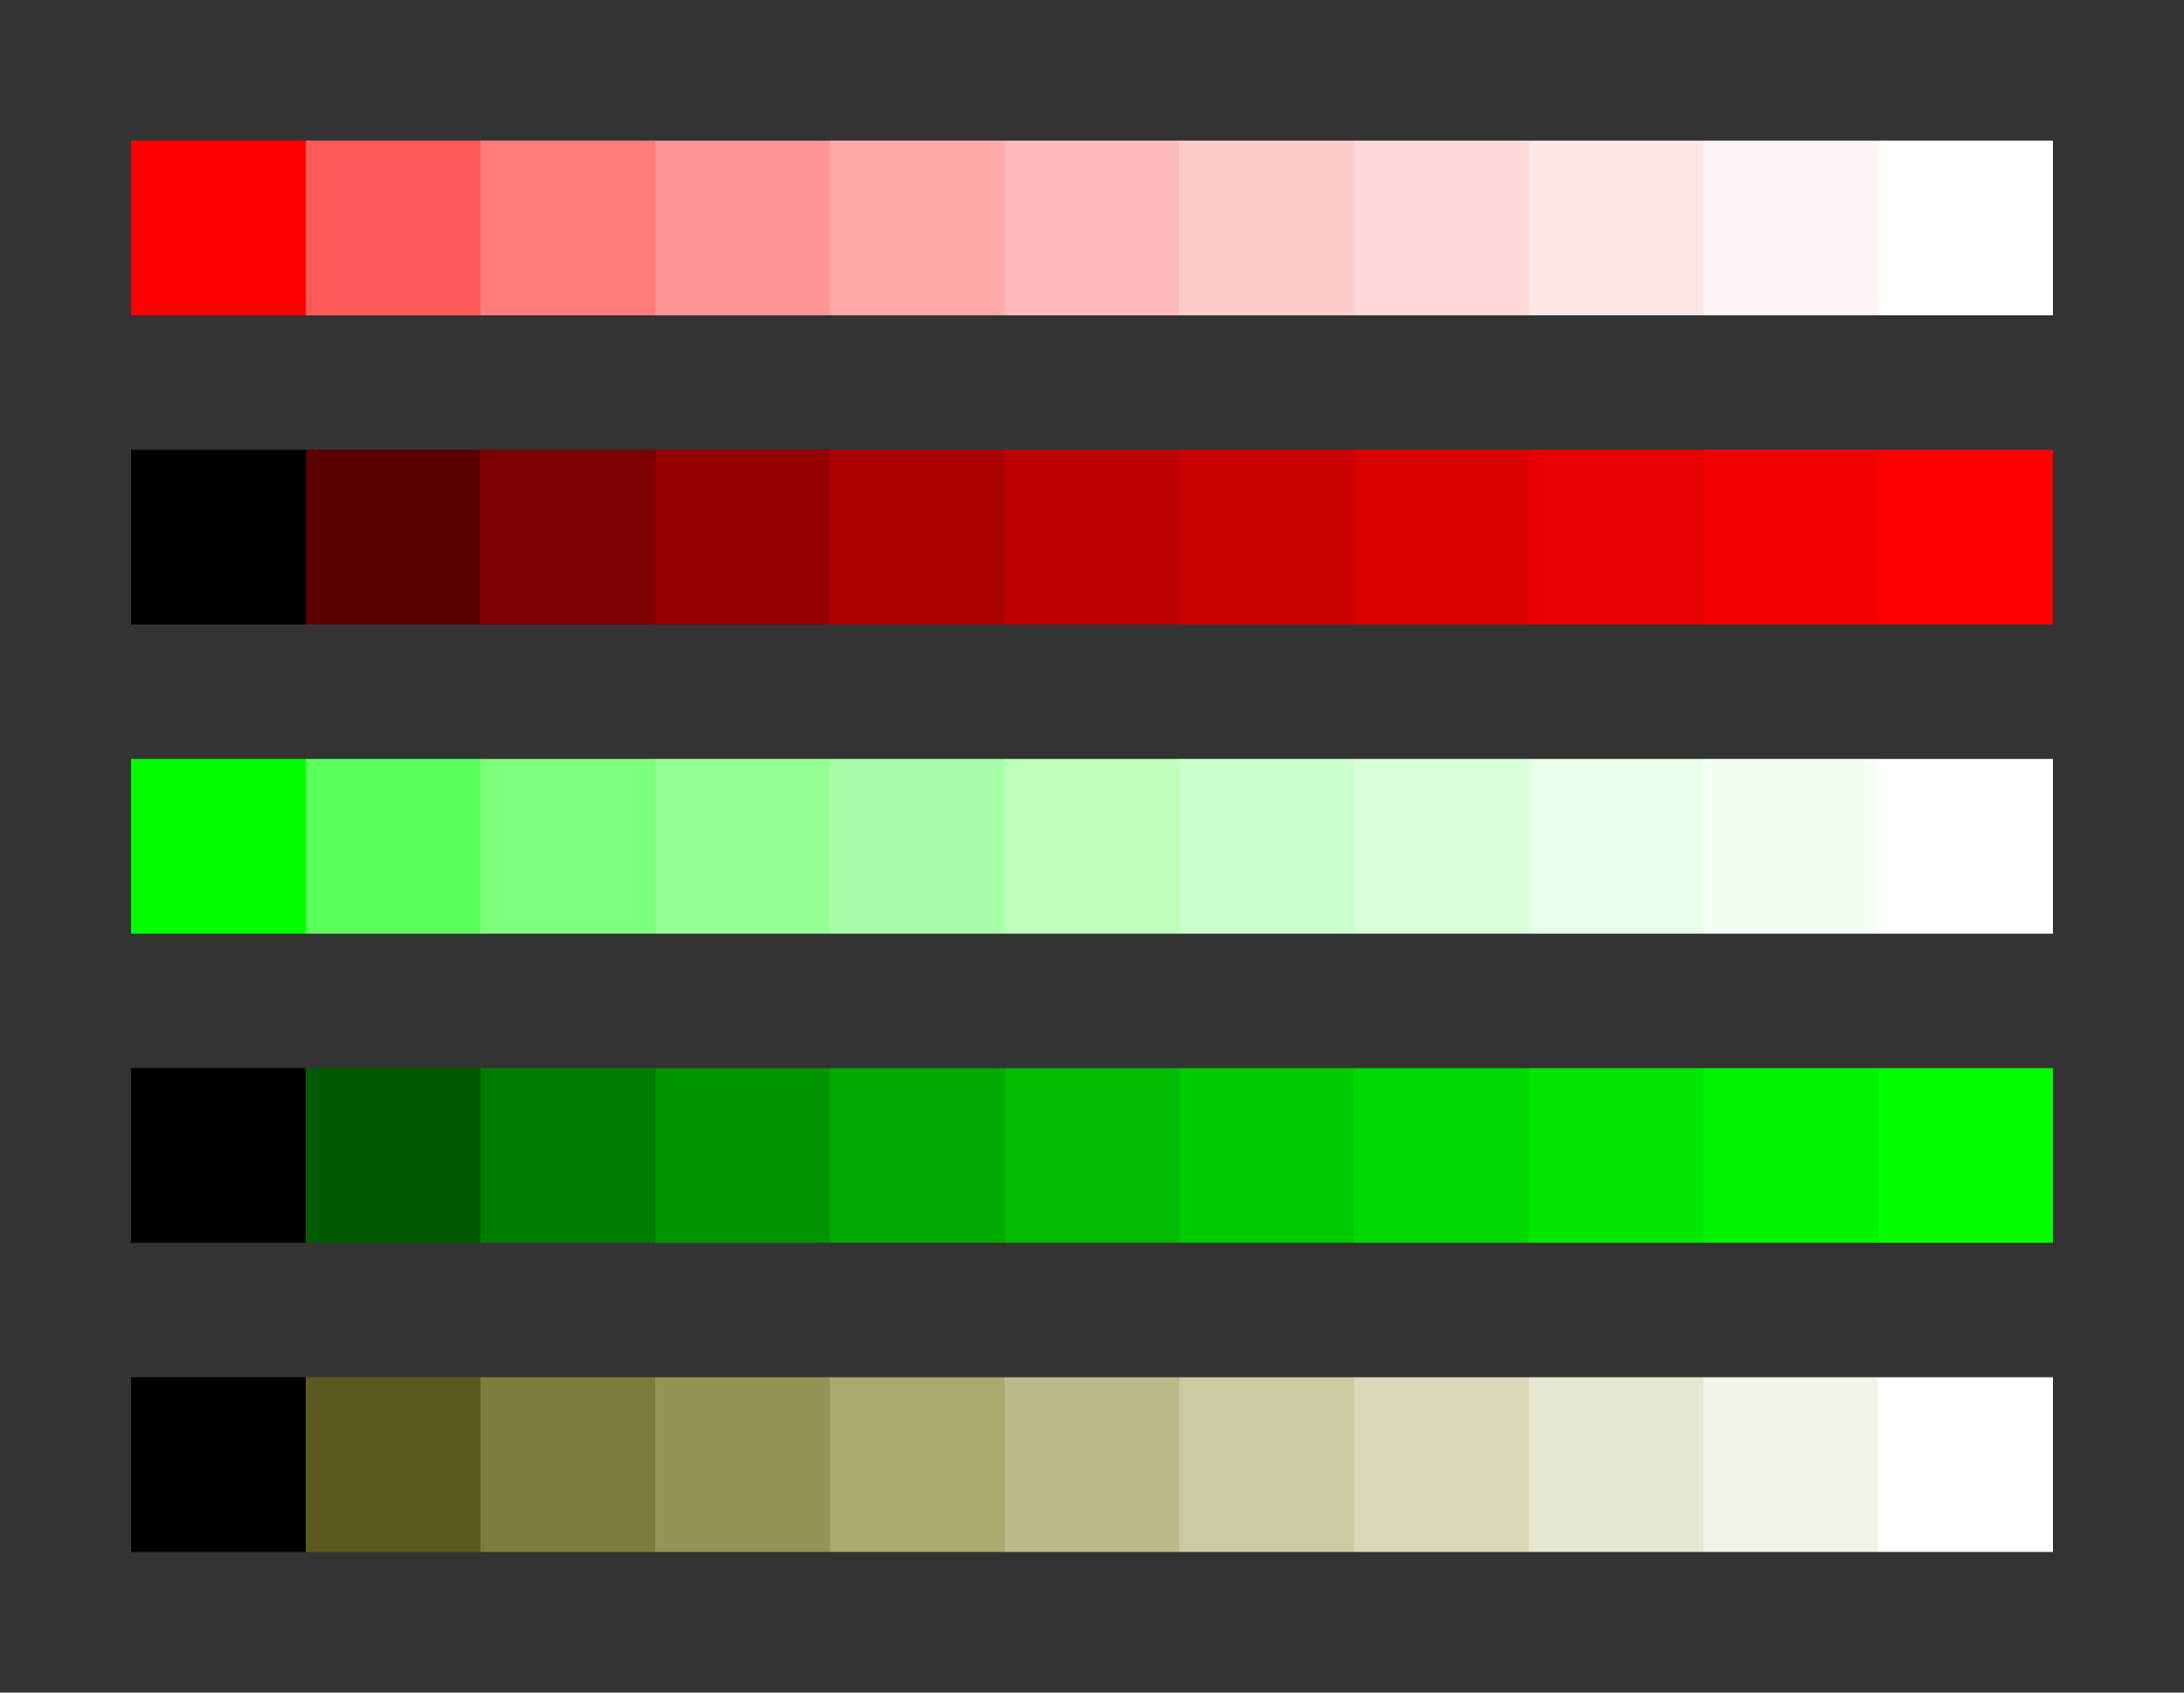 <?xml version="1.0" encoding="UTF-8" standalone="no"?>
<!-- Created with Inkscape (http://www.inkscape.org/) -->

<svg
   xmlns:dc="http://purl.org/dc/elements/1.1/"
   xmlns:cc="http://creativecommons.org/ns#"
   xmlns:rdf="http://www.w3.org/1999/02/22-rdf-syntax-ns#"
   xmlns:svg="http://www.w3.org/2000/svg"
   xmlns="http://www.w3.org/2000/svg"
   xmlns:sodipodi="http://sodipodi.sourceforge.net/DTD/sodipodi-0.dtd"
   xmlns:inkscape="http://www.inkscape.org/namespaces/inkscape"
   width="400"
   height="310"
   viewBox="0 0 400 310"
   id="svg3487"
   version="1.1"
   inkscape:version="0.91 r13725"
   sodipodi:docname="2020-02-22-tc-colors-2.svg">
  <rect x="0" y="0" width="400" height="310" fill="#333333" stroke="none"/>
  <defs
     id="defs3489" />
  <sodipodi:namedview
     id="base"
     pagecolor="#ffffff"
     bordercolor="#666666"
     borderopacity="1.0"
     inkscape:pageopacity="0.0"
     inkscape:pageshadow="2"
     inkscape:zoom="0.35"
     inkscape:cx="375"
     inkscape:cy="62.857143"
     inkscape:document-units="px"
     inkscape:current-layer="layer1"
     showgrid="false"
     units="px"
     inkscape:window-width="1364"
     inkscape:window-height="700"
     inkscape:window-x="0"
     inkscape:window-y="0"
     inkscape:window-maximized="1" />
  <g
     inkscape:label="Layer 1"
     inkscape:groupmode="layer"
     id="layer1">
    <g
       transform="translate(-31,-240.612)"
       id="g3534">
      <rect
         y="266.362"
         x="55"
         height="32"
         width="32"
         id="rect4221"
         style="opacity:1;fill:#ff0000;fill-opacity:1;stroke:none;stroke-width:2;stroke-miterlimit:4;stroke-dasharray:none;stroke-opacity:1" />
      <rect
         style="opacity:1;fill:#ff5a5a;fill-opacity:1;stroke:none;stroke-width:2;stroke-miterlimit:4;stroke-dasharray:none;stroke-opacity:1"
         id="rect4223"
         width="32"
         height="32"
         x="87"
         y="266.362" />
      <rect
         style="opacity:1;fill:#ff7c7c;fill-opacity:1;stroke:none;stroke-width:2;stroke-miterlimit:4;stroke-dasharray:none;stroke-opacity:1"
         id="rect4225"
         width="32"
         height="32"
         x="119"
         y="266.362" />
      <rect
         y="266.362"
         x="151"
         height="32"
         width="32"
         id="rect4227"
         style="opacity:1;fill:#ff9494;fill-opacity:1;stroke:none;stroke-width:2;stroke-miterlimit:4;stroke-dasharray:none;stroke-opacity:1" />
      <rect
         style="opacity:1;fill:#ffa9a9;fill-opacity:1;stroke:none;stroke-width:2;stroke-miterlimit:4;stroke-dasharray:none;stroke-opacity:1"
         id="rect4229"
         width="32"
         height="32"
         x="183"
         y="266.362" />
      <rect
         y="266.362"
         x="215"
         height="32"
         width="32"
         id="rect4231"
         style="opacity:1;fill:#ffbbbb;fill-opacity:1;stroke:none;stroke-width:2;stroke-miterlimit:4;stroke-dasharray:none;stroke-opacity:1" />
      <rect
         y="266.362"
         x="247"
         height="32"
         width="32"
         id="rect4233"
         style="opacity:1;fill:#ffcbcb;fill-opacity:1;stroke:none;stroke-width:2;stroke-miterlimit:4;stroke-dasharray:none;stroke-opacity:1" />
      <rect
         style="opacity:1;fill:#ffd9d9;fill-opacity:1;stroke:none;stroke-width:2;stroke-miterlimit:4;stroke-dasharray:none;stroke-opacity:1"
         id="rect4235"
         width="32"
         height="32"
         x="279"
         y="266.362" />
      <rect
         style="opacity:1;fill:#ffe7e7;fill-opacity:1;stroke:none;stroke-width:2;stroke-miterlimit:4;stroke-dasharray:none;stroke-opacity:1"
         id="rect4237"
         width="32"
         height="32"
         x="311"
         y="266.362" />
      <rect
         y="266.362"
         x="343"
         height="32"
         width="32"
         id="rect4239"
         style="opacity:1;fill:#fff3f3;fill-opacity:1;stroke:none;stroke-width:2;stroke-miterlimit:4;stroke-dasharray:none;stroke-opacity:1" />
      <rect
         style="opacity:1;fill:#ffffff;fill-opacity:1;stroke:none;stroke-width:2;stroke-miterlimit:4;stroke-dasharray:none;stroke-opacity:1"
         id="rect4241"
         width="32"
         height="32"
         x="375"
         y="266.362" />
    </g>
    <g
       id="g3547"
       transform="translate(-31,-242.487)">
      <rect
         style="opacity:1;fill:#000000;fill-opacity:1;stroke:none;stroke-width:2;stroke-miterlimit:4;stroke-dasharray:none;stroke-opacity:1"
         id="rect4243"
         width="32"
         height="32"
         x="55"
         y="324.862" />
      <rect
         y="324.862"
         x="87"
         height="32"
         width="32"
         id="rect4245"
         style="opacity:1;fill:#5a0000;fill-opacity:1;stroke:none;stroke-width:2;stroke-miterlimit:4;stroke-dasharray:none;stroke-opacity:1" />
      <rect
         y="324.862"
         x="119"
         height="32"
         width="32"
         id="rect4247"
         style="opacity:1;fill:#7c0000;fill-opacity:1;stroke:none;stroke-width:2;stroke-miterlimit:4;stroke-dasharray:none;stroke-opacity:1" />
      <rect
         style="opacity:1;fill:#940000;fill-opacity:1;stroke:none;stroke-width:2;stroke-miterlimit:4;stroke-dasharray:none;stroke-opacity:1"
         id="rect4249"
         width="32"
         height="32"
         x="151"
         y="324.862" />
      <rect
         y="324.862"
         x="183"
         height="32"
         width="32"
         id="rect4251"
         style="opacity:1;fill:#a90000;fill-opacity:1;stroke:none;stroke-width:2;stroke-miterlimit:4;stroke-dasharray:none;stroke-opacity:1" />
      <rect
         style="opacity:1;fill:#bb0000;fill-opacity:1;stroke:none;stroke-width:2;stroke-miterlimit:4;stroke-dasharray:none;stroke-opacity:1"
         id="rect4253"
         width="32"
         height="32"
         x="215"
         y="324.862" />
      <rect
         style="opacity:1;fill:#cb0000;fill-opacity:1;stroke:none;stroke-width:2;stroke-miterlimit:4;stroke-dasharray:none;stroke-opacity:1"
         id="rect4255"
         width="32"
         height="32"
         x="247"
         y="324.862" />
      <rect
         y="324.862"
         x="279"
         height="32"
         width="32"
         id="rect4257"
         style="opacity:1;fill:#d90000;fill-opacity:1;stroke:none;stroke-width:2;stroke-miterlimit:4;stroke-dasharray:none;stroke-opacity:1" />
      <rect
         y="324.862"
         x="311"
         height="32"
         width="32"
         id="rect4259"
         style="opacity:1;fill:#e70000;fill-opacity:1;stroke:none;stroke-width:2;stroke-miterlimit:4;stroke-dasharray:none;stroke-opacity:1" />
      <rect
         style="opacity:1;fill:#f30000;fill-opacity:1;stroke:none;stroke-width:2;stroke-miterlimit:4;stroke-dasharray:none;stroke-opacity:1"
         id="rect4261"
         width="32"
         height="32"
         x="343"
         y="324.862" />
      <rect
         y="324.862"
         x="375"
         height="32"
         width="32"
         id="rect4263"
         style="opacity:1;fill:#ff0000;fill-opacity:1;stroke:none;stroke-width:2;stroke-miterlimit:4;stroke-dasharray:none;stroke-opacity:1" />
    </g>
    <g
       id="g3560"
       transform="translate(-31,-243.862)">
      <rect
         y="382.862"
         x="55"
         height="32"
         width="32"
         id="rect4265"
         style="opacity:1;fill:#00ff00;fill-opacity:1;stroke:none;stroke-width:2;stroke-miterlimit:4;stroke-dasharray:none;stroke-opacity:1" />
      <rect
         style="opacity:1;fill:#5aff5a;fill-opacity:1;stroke:none;stroke-width:2;stroke-miterlimit:4;stroke-dasharray:none;stroke-opacity:1"
         id="rect4267"
         width="32"
         height="32"
         x="87"
         y="382.862" />
      <rect
         style="opacity:1;fill:#7cff7c;fill-opacity:1;stroke:none;stroke-width:2;stroke-miterlimit:4;stroke-dasharray:none;stroke-opacity:1"
         id="rect4269"
         width="32"
         height="32"
         x="119"
         y="382.862" />
      <rect
         y="382.862"
         x="151"
         height="32"
         width="32"
         id="rect4271"
         style="opacity:1;fill:#94ff94;fill-opacity:1;stroke:none;stroke-width:2;stroke-miterlimit:4;stroke-dasharray:none;stroke-opacity:1" />
      <rect
         style="opacity:1;fill:#a9ffa9;fill-opacity:1;stroke:none;stroke-width:2;stroke-miterlimit:4;stroke-dasharray:none;stroke-opacity:1"
         id="rect4273"
         width="32"
         height="32"
         x="183"
         y="382.862" />
      <rect
         y="382.862"
         x="215"
         height="32"
         width="32"
         id="rect4275"
         style="opacity:1;fill:#bbffbb;fill-opacity:1;stroke:none;stroke-width:2;stroke-miterlimit:4;stroke-dasharray:none;stroke-opacity:1" />
      <rect
         y="382.862"
         x="247"
         height="32"
         width="32"
         id="rect4277"
         style="opacity:1;fill:#cbffcb;fill-opacity:1;stroke:none;stroke-width:2;stroke-miterlimit:4;stroke-dasharray:none;stroke-opacity:1" />
      <rect
         style="opacity:1;fill:#d9ffd9;fill-opacity:1;stroke:none;stroke-width:2;stroke-miterlimit:4;stroke-dasharray:none;stroke-opacity:1"
         id="rect4279"
         width="32"
         height="32"
         x="279"
         y="382.862" />
      <rect
         style="opacity:1;fill:#e7ffe7;fill-opacity:1;stroke:none;stroke-width:2;stroke-miterlimit:4;stroke-dasharray:none;stroke-opacity:1"
         id="rect4281"
         width="32"
         height="32"
         x="311"
         y="382.862" />
      <rect
         y="382.862"
         x="343"
         height="32"
         width="32"
         id="rect4283"
         style="opacity:1;fill:#f3fff3;fill-opacity:1;stroke:none;stroke-width:2;stroke-miterlimit:4;stroke-dasharray:none;stroke-opacity:1" />
      <rect
         style="opacity:1;fill:#ffffff;fill-opacity:1;stroke:none;stroke-width:2;stroke-miterlimit:4;stroke-dasharray:none;stroke-opacity:1"
         id="rect4285"
         width="32"
         height="32"
         x="375"
         y="382.862" />
    </g>
    <g
       id="g3587"
       transform="translate(-31,-242.237)">
      <rect
         y="437.862"
         x="55"
         height="32"
         width="32"
         id="rect4287"
         style="opacity:1;fill:#000000;fill-opacity:1;stroke:none;stroke-width:2;stroke-miterlimit:4;stroke-dasharray:none;stroke-opacity:1" />
      <rect
         style="opacity:1;fill:#005a00;fill-opacity:1;stroke:none;stroke-width:2;stroke-miterlimit:4;stroke-dasharray:none;stroke-opacity:1"
         id="rect4289"
         width="32"
         height="32"
         x="87"
         y="437.862" />
      <rect
         style="opacity:1;fill:#007c00;fill-opacity:1;stroke:none;stroke-width:2;stroke-miterlimit:4;stroke-dasharray:none;stroke-opacity:1"
         id="rect4291"
         width="32"
         height="32"
         x="119"
         y="437.862" />
      <rect
         y="437.862"
         x="151"
         height="32"
         width="32"
         id="rect4293"
         style="opacity:1;fill:#009400;fill-opacity:1;stroke:none;stroke-width:2;stroke-miterlimit:4;stroke-dasharray:none;stroke-opacity:1" />
      <rect
         style="opacity:1;fill:#00a900;fill-opacity:1;stroke:none;stroke-width:2;stroke-miterlimit:4;stroke-dasharray:none;stroke-opacity:1"
         id="rect4295"
         width="32"
         height="32"
         x="183"
         y="437.862" />
      <rect
         y="437.862"
         x="215"
         height="32"
         width="32"
         id="rect4297"
         style="opacity:1;fill:#00bb00;fill-opacity:1;stroke:none;stroke-width:2;stroke-miterlimit:4;stroke-dasharray:none;stroke-opacity:1" />
      <rect
         y="437.862"
         x="247"
         height="32"
         width="32"
         id="rect4299"
         style="opacity:1;fill:#00cb00;fill-opacity:1;stroke:none;stroke-width:2;stroke-miterlimit:4;stroke-dasharray:none;stroke-opacity:1" />
      <rect
         style="opacity:1;fill:#00d900;fill-opacity:1;stroke:none;stroke-width:2;stroke-miterlimit:4;stroke-dasharray:none;stroke-opacity:1"
         id="rect4301"
         width="32"
         height="32"
         x="279"
         y="437.862" />
      <rect
         style="opacity:1;fill:#00e700;fill-opacity:1;stroke:none;stroke-width:2;stroke-miterlimit:4;stroke-dasharray:none;stroke-opacity:1"
         id="rect4303"
         width="32"
         height="32"
         x="311"
         y="437.862" />
      <rect
         y="437.862"
         x="343"
         height="32"
         width="32"
         id="rect4305"
         style="opacity:1;fill:#00f300;fill-opacity:1;stroke:none;stroke-width:2;stroke-miterlimit:4;stroke-dasharray:none;stroke-opacity:1" />
      <rect
         style="opacity:1;fill:#00ff00;fill-opacity:1;stroke:none;stroke-width:2;stroke-miterlimit:4;stroke-dasharray:none;stroke-opacity:1"
         id="rect4307"
         width="32"
         height="32"
         x="375"
         y="437.862" />
    </g>
    <g
       transform="translate(-31,-240.612)"
       id="g3600">
      <rect
         style="opacity:1;fill:#000000;fill-opacity:1;stroke:none;stroke-width:2;stroke-miterlimit:4;stroke-dasharray:none;stroke-opacity:1"
         id="rect4309"
         width="32"
         height="32"
         x="55"
         y="492.862" />
      <rect
         y="492.862"
         x="87"
         height="32"
         width="32"
         id="rect4311"
         style="opacity:1;fill:#5a5a20;fill-opacity:1;stroke:none;stroke-width:2;stroke-miterlimit:4;stroke-dasharray:none;stroke-opacity:1" />
      <rect
         y="492.862"
         x="119"
         height="32"
         width="32"
         id="rect4313"
         style="opacity:1;fill:#7c7c3c;fill-opacity:1;stroke:none;stroke-width:2;stroke-miterlimit:4;stroke-dasharray:none;stroke-opacity:1" />
      <rect
         style="opacity:1;fill:#949456;fill-opacity:1;stroke:none;stroke-width:2;stroke-miterlimit:4;stroke-dasharray:none;stroke-opacity:1"
         id="rect4315"
         width="32"
         height="32"
         x="151"
         y="492.862" />
      <rect
         y="492.862"
         x="183"
         height="32"
         width="32"
         id="rect4317"
         style="opacity:1;fill:#a9a970;fill-opacity:1;stroke:none;stroke-width:2;stroke-miterlimit:4;stroke-dasharray:none;stroke-opacity:1" />
      <rect
         style="opacity:1;fill:#bbbb89;fill-opacity:1;stroke:none;stroke-width:2;stroke-miterlimit:4;stroke-dasharray:none;stroke-opacity:1"
         id="rect4319"
         width="32"
         height="32"
         x="215"
         y="492.862" />
      <rect
         style="opacity:1;fill:#cbcba1;fill-opacity:1;stroke:none;stroke-width:2;stroke-miterlimit:4;stroke-dasharray:none;stroke-opacity:1"
         id="rect4321"
         width="32"
         height="32"
         x="247"
         y="492.862" />
      <rect
         y="492.862"
         x="279"
         height="32"
         width="32"
         id="rect4323"
         style="opacity:1;fill:#d9d9b9;fill-opacity:1;stroke:none;stroke-width:2;stroke-miterlimit:4;stroke-dasharray:none;stroke-opacity:1" />
      <rect
         y="492.862"
         x="311"
         height="32"
         width="32"
         id="rect4325"
         style="opacity:1;fill:#e7e7d1;fill-opacity:1;stroke:none;stroke-width:2;stroke-miterlimit:4;stroke-dasharray:none;stroke-opacity:1" />
      <rect
         style="opacity:1;fill:#f3f3e8;fill-opacity:1;stroke:none;stroke-width:2;stroke-miterlimit:4;stroke-dasharray:none;stroke-opacity:1"
         id="rect4327"
         width="32"
         height="32"
         x="343"
         y="492.862" />
      <rect
         y="492.862"
         x="375"
         height="32"
         width="32"
         id="rect4329"
         style="opacity:1;fill:#ffffff;fill-opacity:1;stroke:none;stroke-width:2;stroke-miterlimit:4;stroke-dasharray:none;stroke-opacity:1" />
    </g>
  </g>
</svg>
